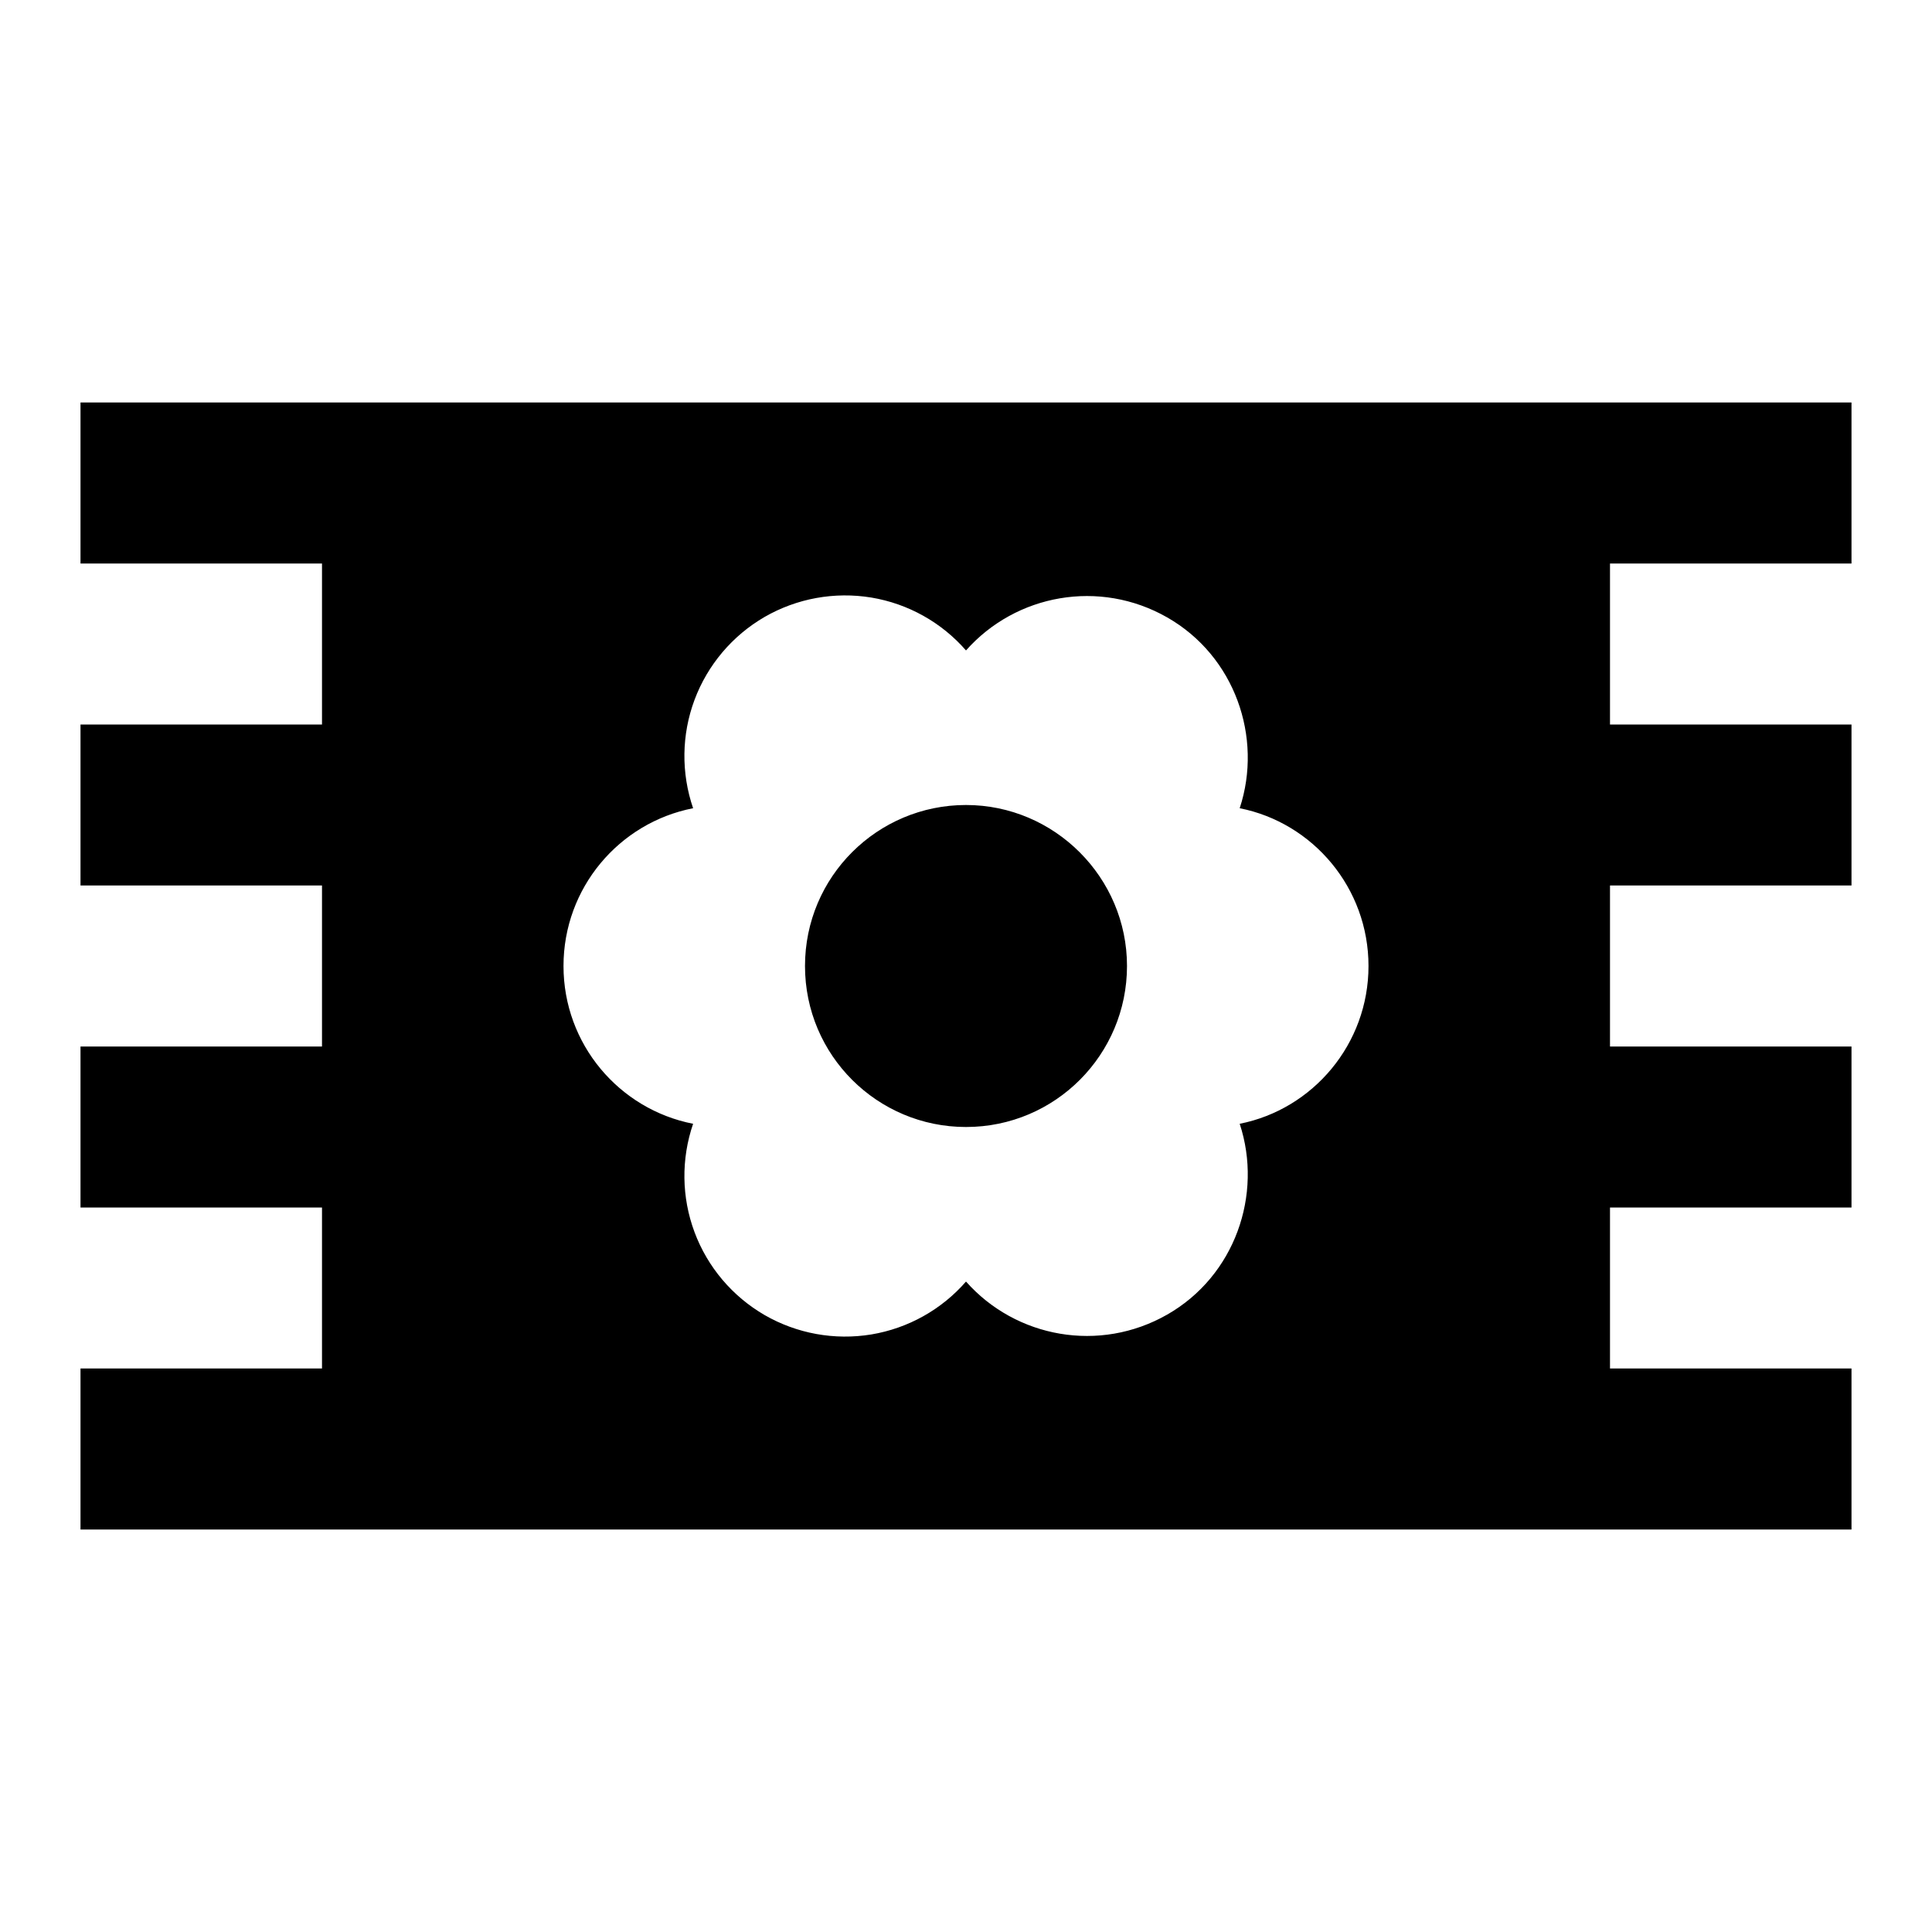 <svg width="24" height="24" viewBox="0 0 24 24" fill="none" xmlns="http://www.w3.org/2000/svg">
<g clip-path="url(#clip0_13_6522)">
<path d="M-3.421 34.987L0.748 25.381" stroke="#1C2628" stroke-width="2.13" stroke-linecap="round" stroke-linejoin="round"/>
<path d="M12 14C10.9 14 10 13.11 10 12C10 10.89 10.9 10 12 10C13.1 10 14 10.9 14 12C14 13.1 13.11 14 12 14ZM23 19H1V17H4V15H1V13H4V11H1V9H4V7H1V5H23V7H20V9H23V11H20V13H23V15H20V17H23V19ZM12 15.92C12.62 16.62 13.66 16.81 14.5 16.33C15.34 15.85 15.69 14.84 15.4 13.96C16.31 13.78 17 12.97 17 12C17 11.03 16.31 10.22 15.4 10.04C15.69 9.16 15.34 8.15 14.5 7.67C13.66 7.19 12.62 7.38 12 8.08C11.696 7.731 11.28 7.499 10.824 7.423C10.367 7.348 9.899 7.433 9.498 7.664C9.098 7.896 8.79 8.26 8.628 8.693C8.466 9.126 8.46 9.602 8.61 10.04C7.69 10.22 7 11.03 7 12C7 12.97 7.69 13.78 8.61 13.96C8.46 14.398 8.466 14.874 8.628 15.307C8.79 15.741 9.098 16.104 9.498 16.336C9.899 16.567 10.367 16.652 10.824 16.577C11.28 16.501 11.696 16.269 12 15.92Z" fill="black"/>
</g>
<defs>
<clipPath id="clip0_13_6522">
<rect width="24" height="24" fill="white"/>
</clipPath>
</defs>
</svg>
